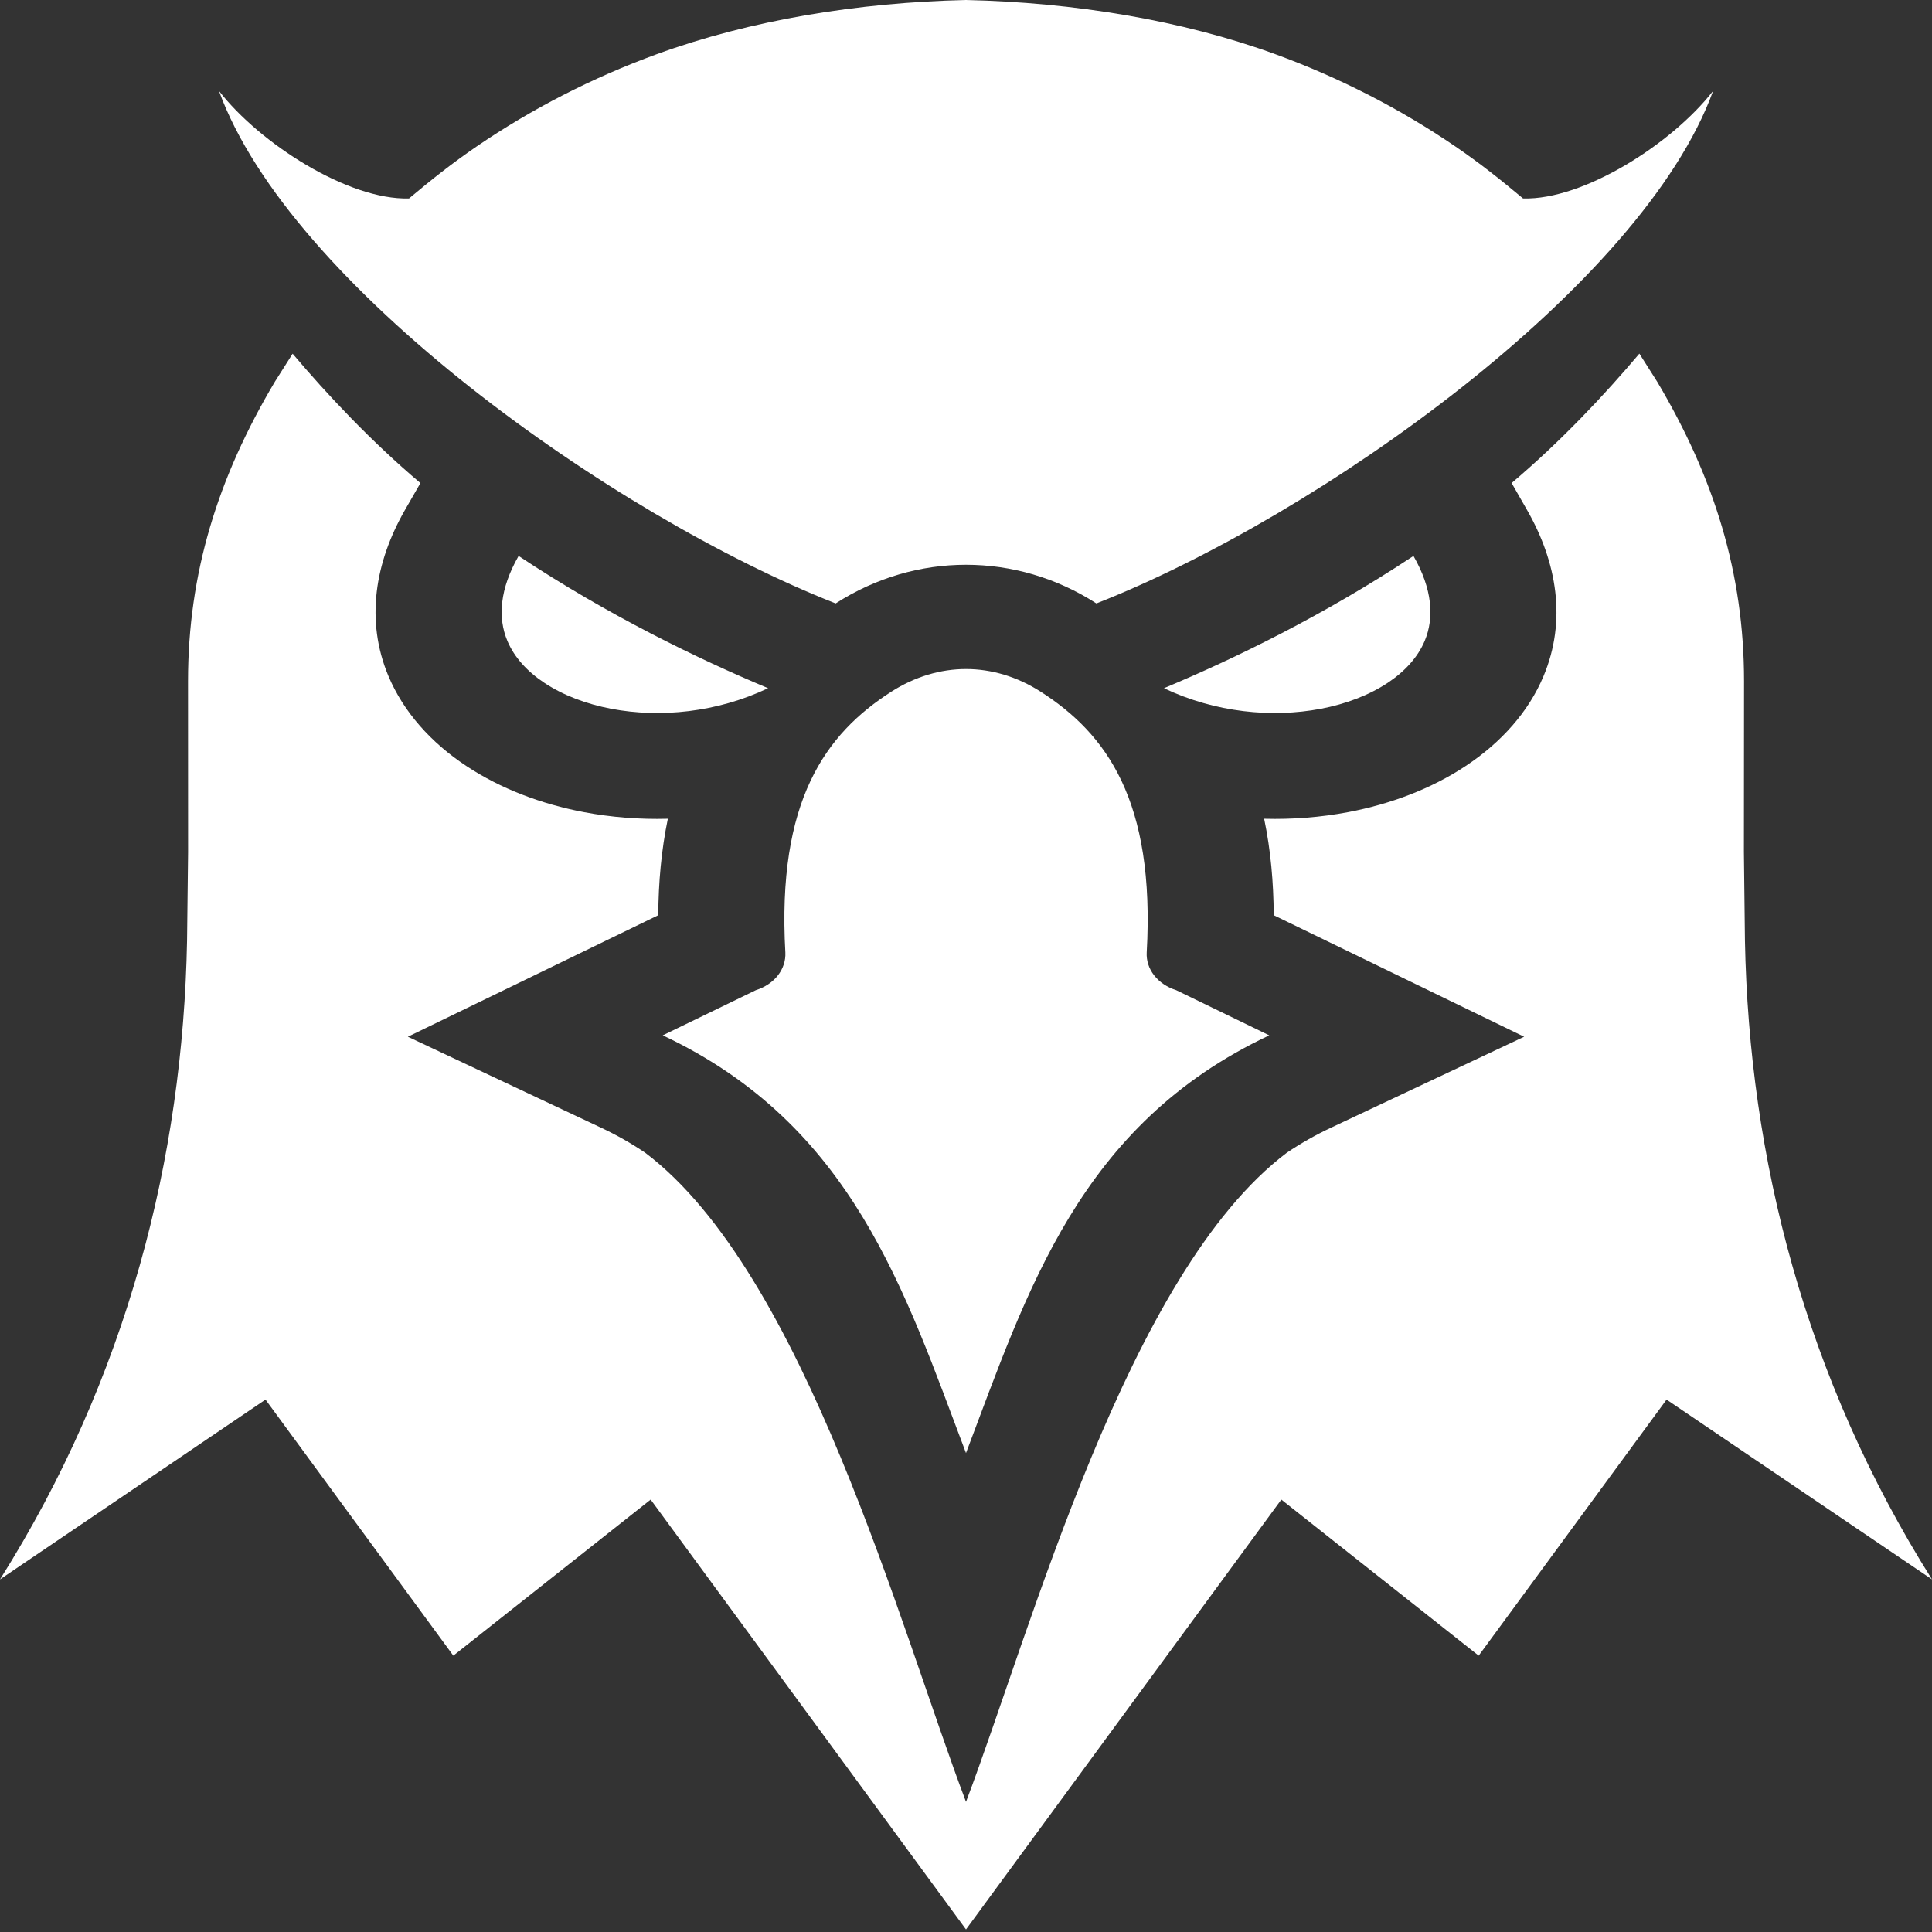 <svg width="28" height="28" viewBox="0 0 28 28" fill="none" xmlns="http://www.w3.org/2000/svg">
<rect x="0" y="0" width="28" height="28" fill="#333333" stroke="none"/>
<g clip-path="url(#clip0_206_24)">
<path fill-rule="evenodd" clip-rule="evenodd" d="M16.869 9.974C17.889 9.547 19.186 8.918 20.485 8.057C20.759 8.535 20.789 8.952 20.648 9.288C20.548 9.526 20.359 9.732 20.112 9.896C19.843 10.074 19.508 10.203 19.138 10.273C18.435 10.405 17.614 10.328 16.869 9.974ZM17.046 14.35L18.395 15.005C15.639 16.303 14.89 18.712 14 21.059C13.11 18.712 12.361 16.303 9.605 15.005L10.955 14.35C11.085 14.309 11.197 14.234 11.274 14.136C11.35 14.038 11.388 13.922 11.382 13.805C11.258 11.607 11.964 10.635 12.917 10.025C13.259 9.806 13.632 9.696 14 9.696C14.368 9.696 14.742 9.806 15.083 10.025C16.036 10.635 16.743 11.607 16.619 13.805C16.613 13.922 16.65 14.038 16.727 14.136C16.804 14.234 16.915 14.309 17.046 14.35ZM14 0C15.56 0.035 17.125 0.29 18.482 0.785C19.422 1.128 20.299 1.581 21.093 2.123C21.452 2.368 21.747 2.604 22.073 2.876C22.95 2.902 24.233 2.083 24.828 1.317C23.803 4.138 19.128 7.47 15.891 8.745C15.89 8.745 15.889 8.744 15.888 8.744C15.307 8.371 14.654 8.185 14 8.185C13.347 8.185 12.694 8.371 12.113 8.744C12.112 8.744 12.111 8.745 12.11 8.745C8.873 7.47 4.197 4.138 3.173 1.317C3.768 2.083 5.05 2.902 5.928 2.876C6.253 2.604 6.549 2.368 6.907 2.123C7.701 1.581 8.579 1.128 9.519 0.785C10.876 0.29 12.44 0.035 14 0ZM11.132 9.974C10.112 9.547 8.815 8.918 7.516 8.057C7.242 8.535 7.212 8.952 7.353 9.288C7.453 9.526 7.641 9.732 7.889 9.896C8.157 10.074 8.493 10.203 8.863 10.273C9.566 10.405 10.386 10.328 11.132 9.974Z" fill="white"/>
<path fill-rule="evenodd" clip-rule="evenodd" d="M21.907 7.001C22.623 6.395 23.253 5.724 23.759 5.125L24.017 5.532C24.845 6.925 25.276 8.311 25.276 9.872L25.274 12.348L25.289 13.632C25.349 16.783 26.161 19.972 28 22.89L24.153 20.284L21.43 23.995L18.57 21.733L14 27.963L9.43 21.733L6.57 23.995L3.848 20.284L0 22.89C1.839 19.972 2.651 16.783 2.711 13.632L2.726 12.348L2.725 9.872C2.725 8.311 3.155 6.925 3.984 5.532L4.241 5.126C4.747 5.724 5.377 6.395 6.093 7.001L5.869 7.391C5.435 8.148 5.292 8.994 5.63 9.799C5.848 10.317 6.245 10.762 6.758 11.101C7.256 11.431 7.845 11.653 8.462 11.77C8.863 11.846 9.273 11.877 9.679 11.866C9.585 12.318 9.543 12.787 9.54 13.264L5.911 15.025L8.712 16.344C8.936 16.449 9.149 16.57 9.349 16.705C11.658 18.446 13.046 23.598 14 26.114C14.954 23.598 16.342 18.446 18.651 16.705C18.852 16.57 19.065 16.449 19.289 16.344L22.089 15.025L18.46 13.264C18.457 12.787 18.416 12.318 18.321 11.866C18.727 11.877 19.137 11.846 19.539 11.77C20.155 11.653 20.745 11.431 21.242 11.101C21.755 10.762 22.153 10.317 22.37 9.799C22.708 8.994 22.565 8.148 22.131 7.391L21.908 7.001L21.907 7.001Z" fill="white"/>
</g>
<defs>
<clipPath id="clip0_206_24">
<rect width="28" height="28" fill="white"/>
</clipPath>
</defs>
</svg>
